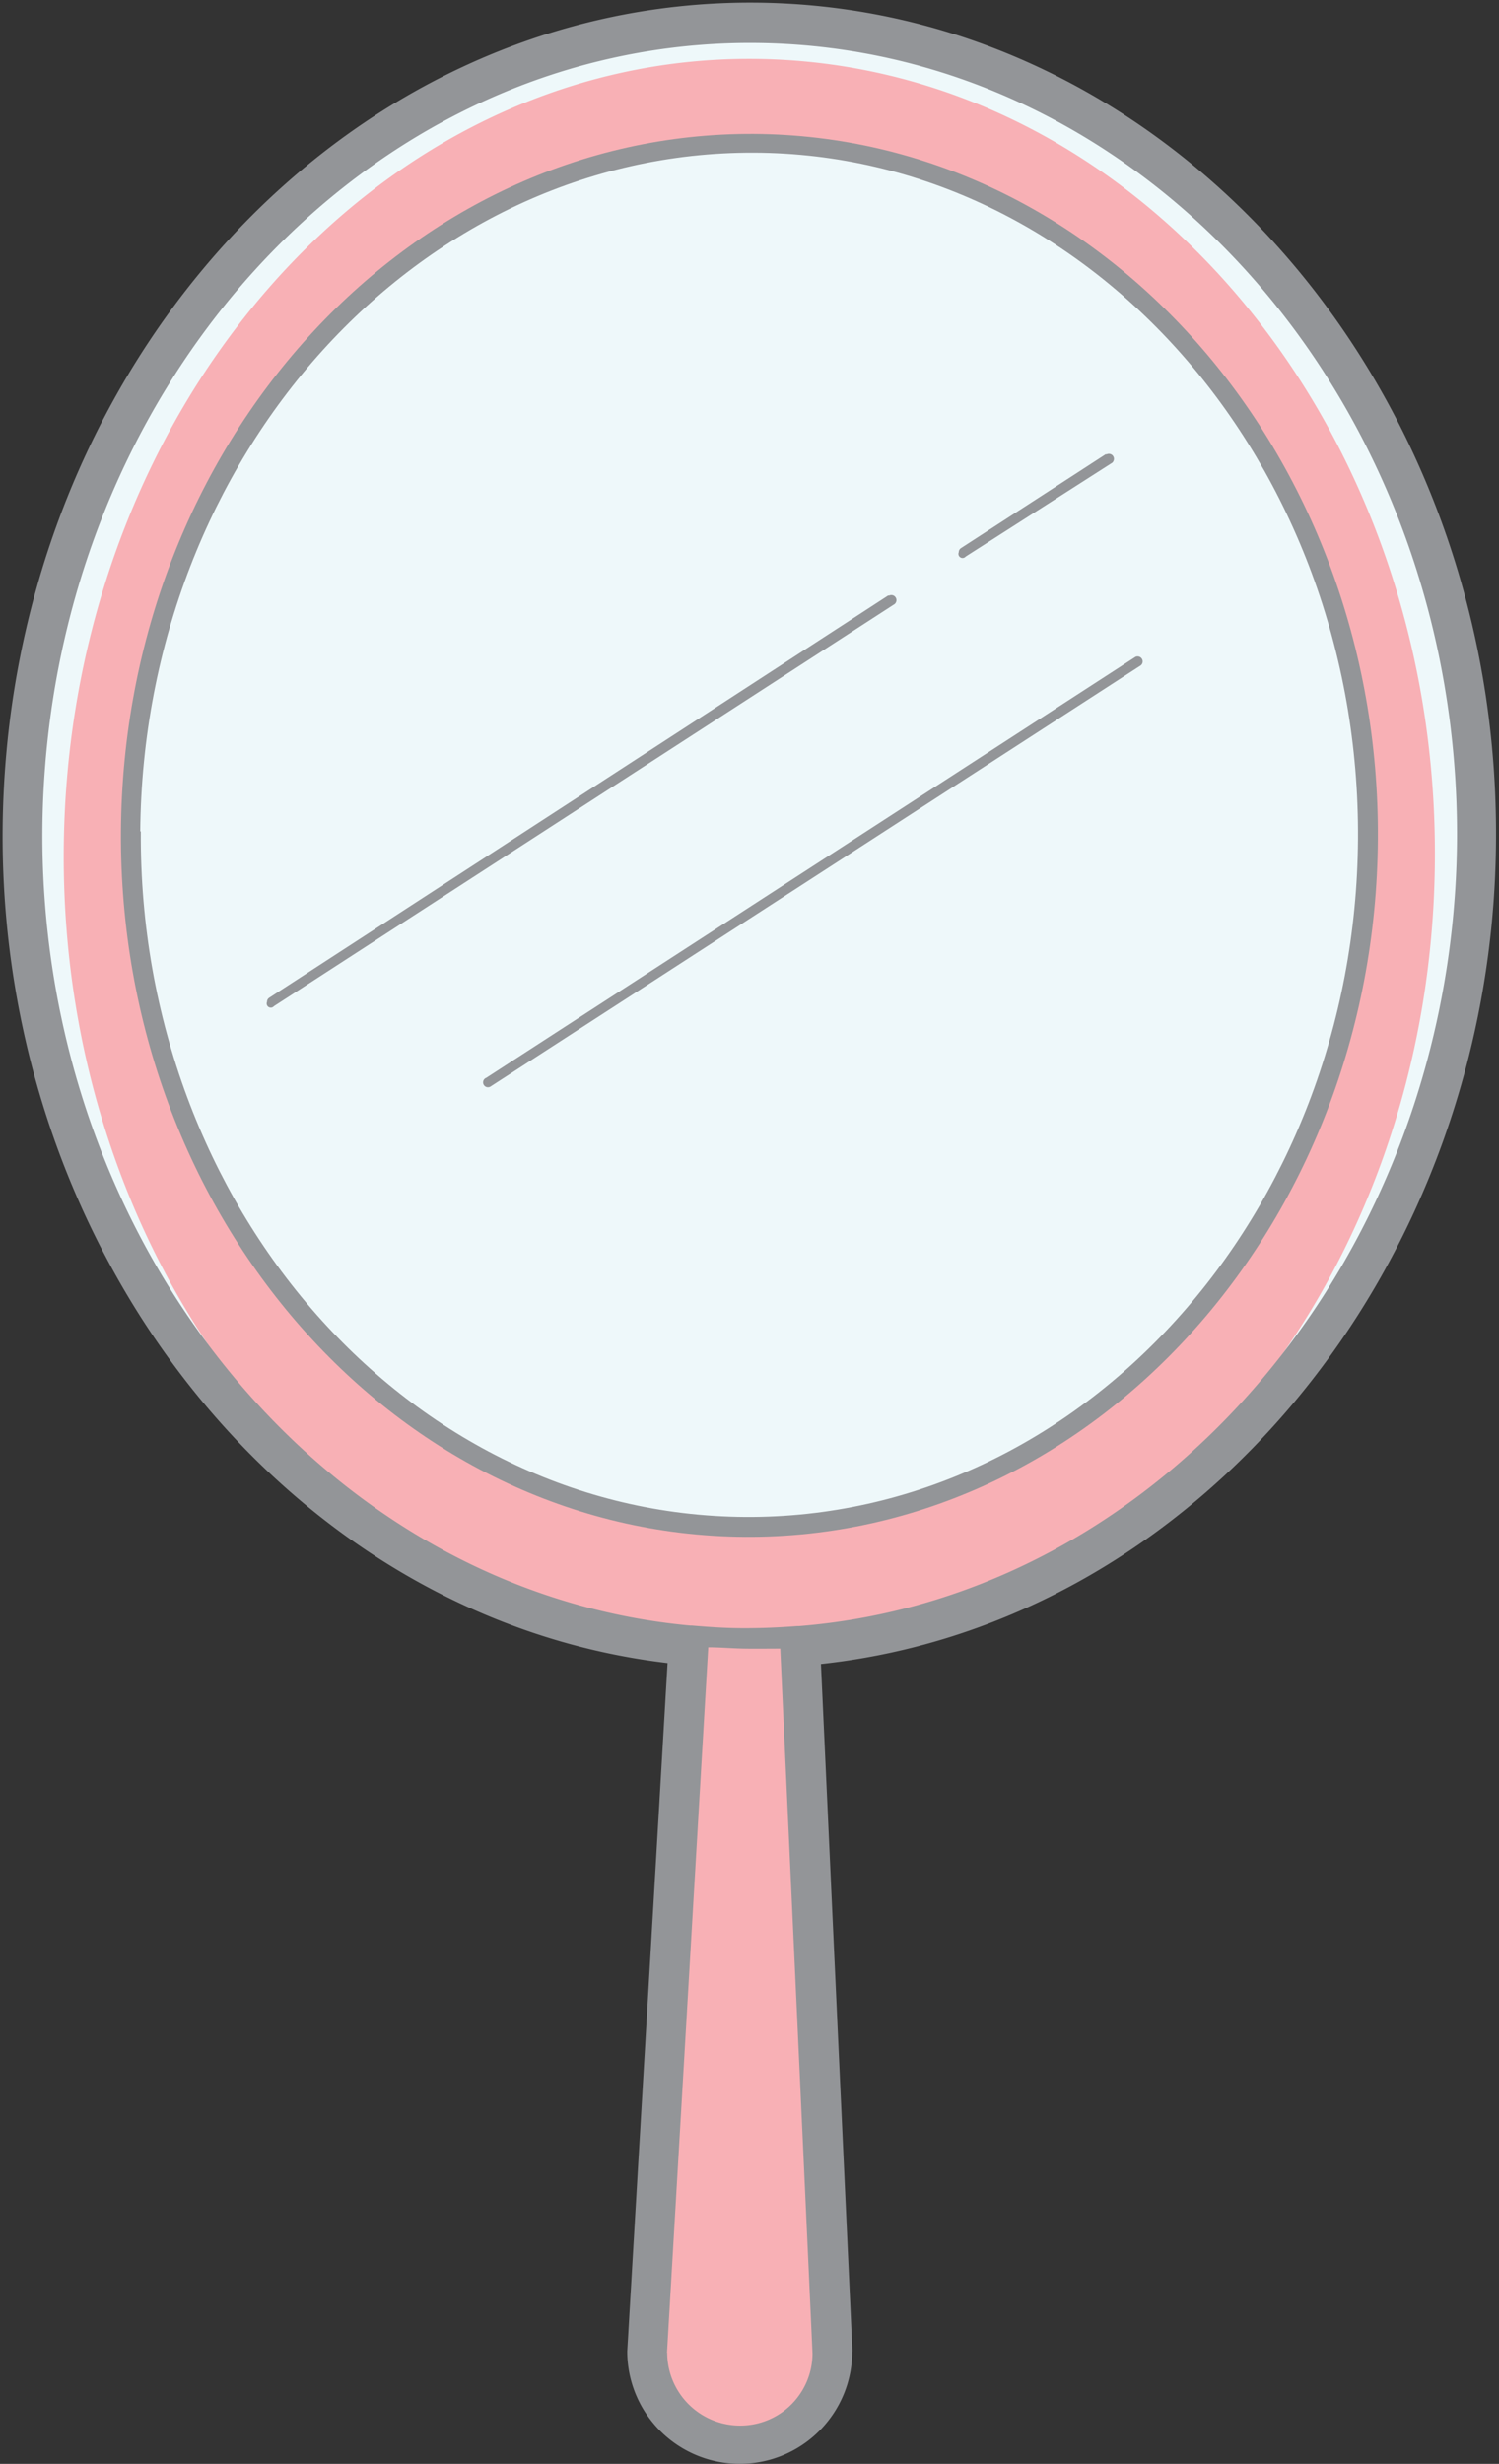 <svg xmlns="http://www.w3.org/2000/svg" viewBox="-0.14 -0.14 79.94 131.35"><rect x="-0.14" y="-0.14" width="79.94" height="131.35" fill="#333333" stroke="none"/><title>Depositphotos_119988176_20</title><g data-name="Layer 2"><g data-name="Layer 1"><g data-name="Layer 2"><g data-name="Layer 1-2"><path d="M78.59 44.63C78.74 20.71 61.51 1.2 40.1 1.06S1.21 20.22 1.06 44.15C.92 67 16.57 85.75 36.58 87.57l-2.2 37.64a4.94 4.94 0 0 0 9.88.06l-1.73-37.66C62.56 86 78.45 67.44 78.59 44.63z" fill="#eef8fa"/><path d="M76.38 45.68C76.53 22.26 60.28 3.17 40.08 3S3.4 21.8 3.26 45.22c-.14 22.25 14.53 40.6 33.31 42.47l-2.2 37.53a4.94 4.94 0 1 0 9.88.06l-1.71-37.55c18.81-1.64 33.7-19.8 33.84-42.05zm-36.79 36C21.37 81.54 6.71 64.94 6.84 44.57s15-36.77 33.22-36.66S72.94 24.63 72.81 45s-15 36.77-33.22 36.65z" fill="#f8b0b5"/><path d="M59.11 24.57a.27.27 0 1 0-.23-.49h-.06l-7.71 5a.26.26 0 0 0-.12.22.22.22 0 0 0 .37.23z" fill="#939598"/><path d="M47.51 32.1a.27.27 0 0 0-.23-.49h-.06l-33 21.44a.26.26 0 0 0-.12.22.22.22 0 0 0 .37.23z" fill="#939598"/><path d="M60.7 35.33a.27.27 0 0 0-.29-.45L25.79 57.32a.26.26 0 1 0 .25.45z" fill="#939598"/><path d="M73.34 44.6C73.47 24 58.54 7.1 40.06 7S6.44 23.56 6.31 44.18s14.8 37.5 33.28 37.61S73.21 65.22 73.34 44.6zm-66-.42C7.5 24.15 22.16 7.94 40.06 8s32.35 16.56 32.22 36.59S57.49 80.84 39.6 80.73 7.24 64.22 7.37 44.19z" fill="#939598"/><path d="M45.32 125.23l-1.68-36.66c20.13-2.17 35.87-21.25 36-43.93C79.8 20.16 62.06.14 40.1 0S.16 19.66 0 44.14c-.14 22.69 15.35 42 35.46 44.38l-2.15 36.69a6 6 0 0 0 12 0zM2.12 44.15c.15-23.31 17.18-42.16 38-42s37.59 19.2 37.44 42.5C77.39 66.6 62 85 42.45 86.55h-.09c-.93.07-1.86.11-2.8.11s-1.86-.06-2.79-.14h-.09C17.16 84.74 2 66.13 2.12 44.15zm33.31 81.13l2.2-37.6c.64 0 1.28.06 1.92.07s1.28 0 1.92 0l1.72 37.57a3.85 3.85 0 0 1-3.85 3.85h-.05a3.89 3.89 0 0 1-3.85-3.89z" fill="#939598"/></g></g></g></g></svg>